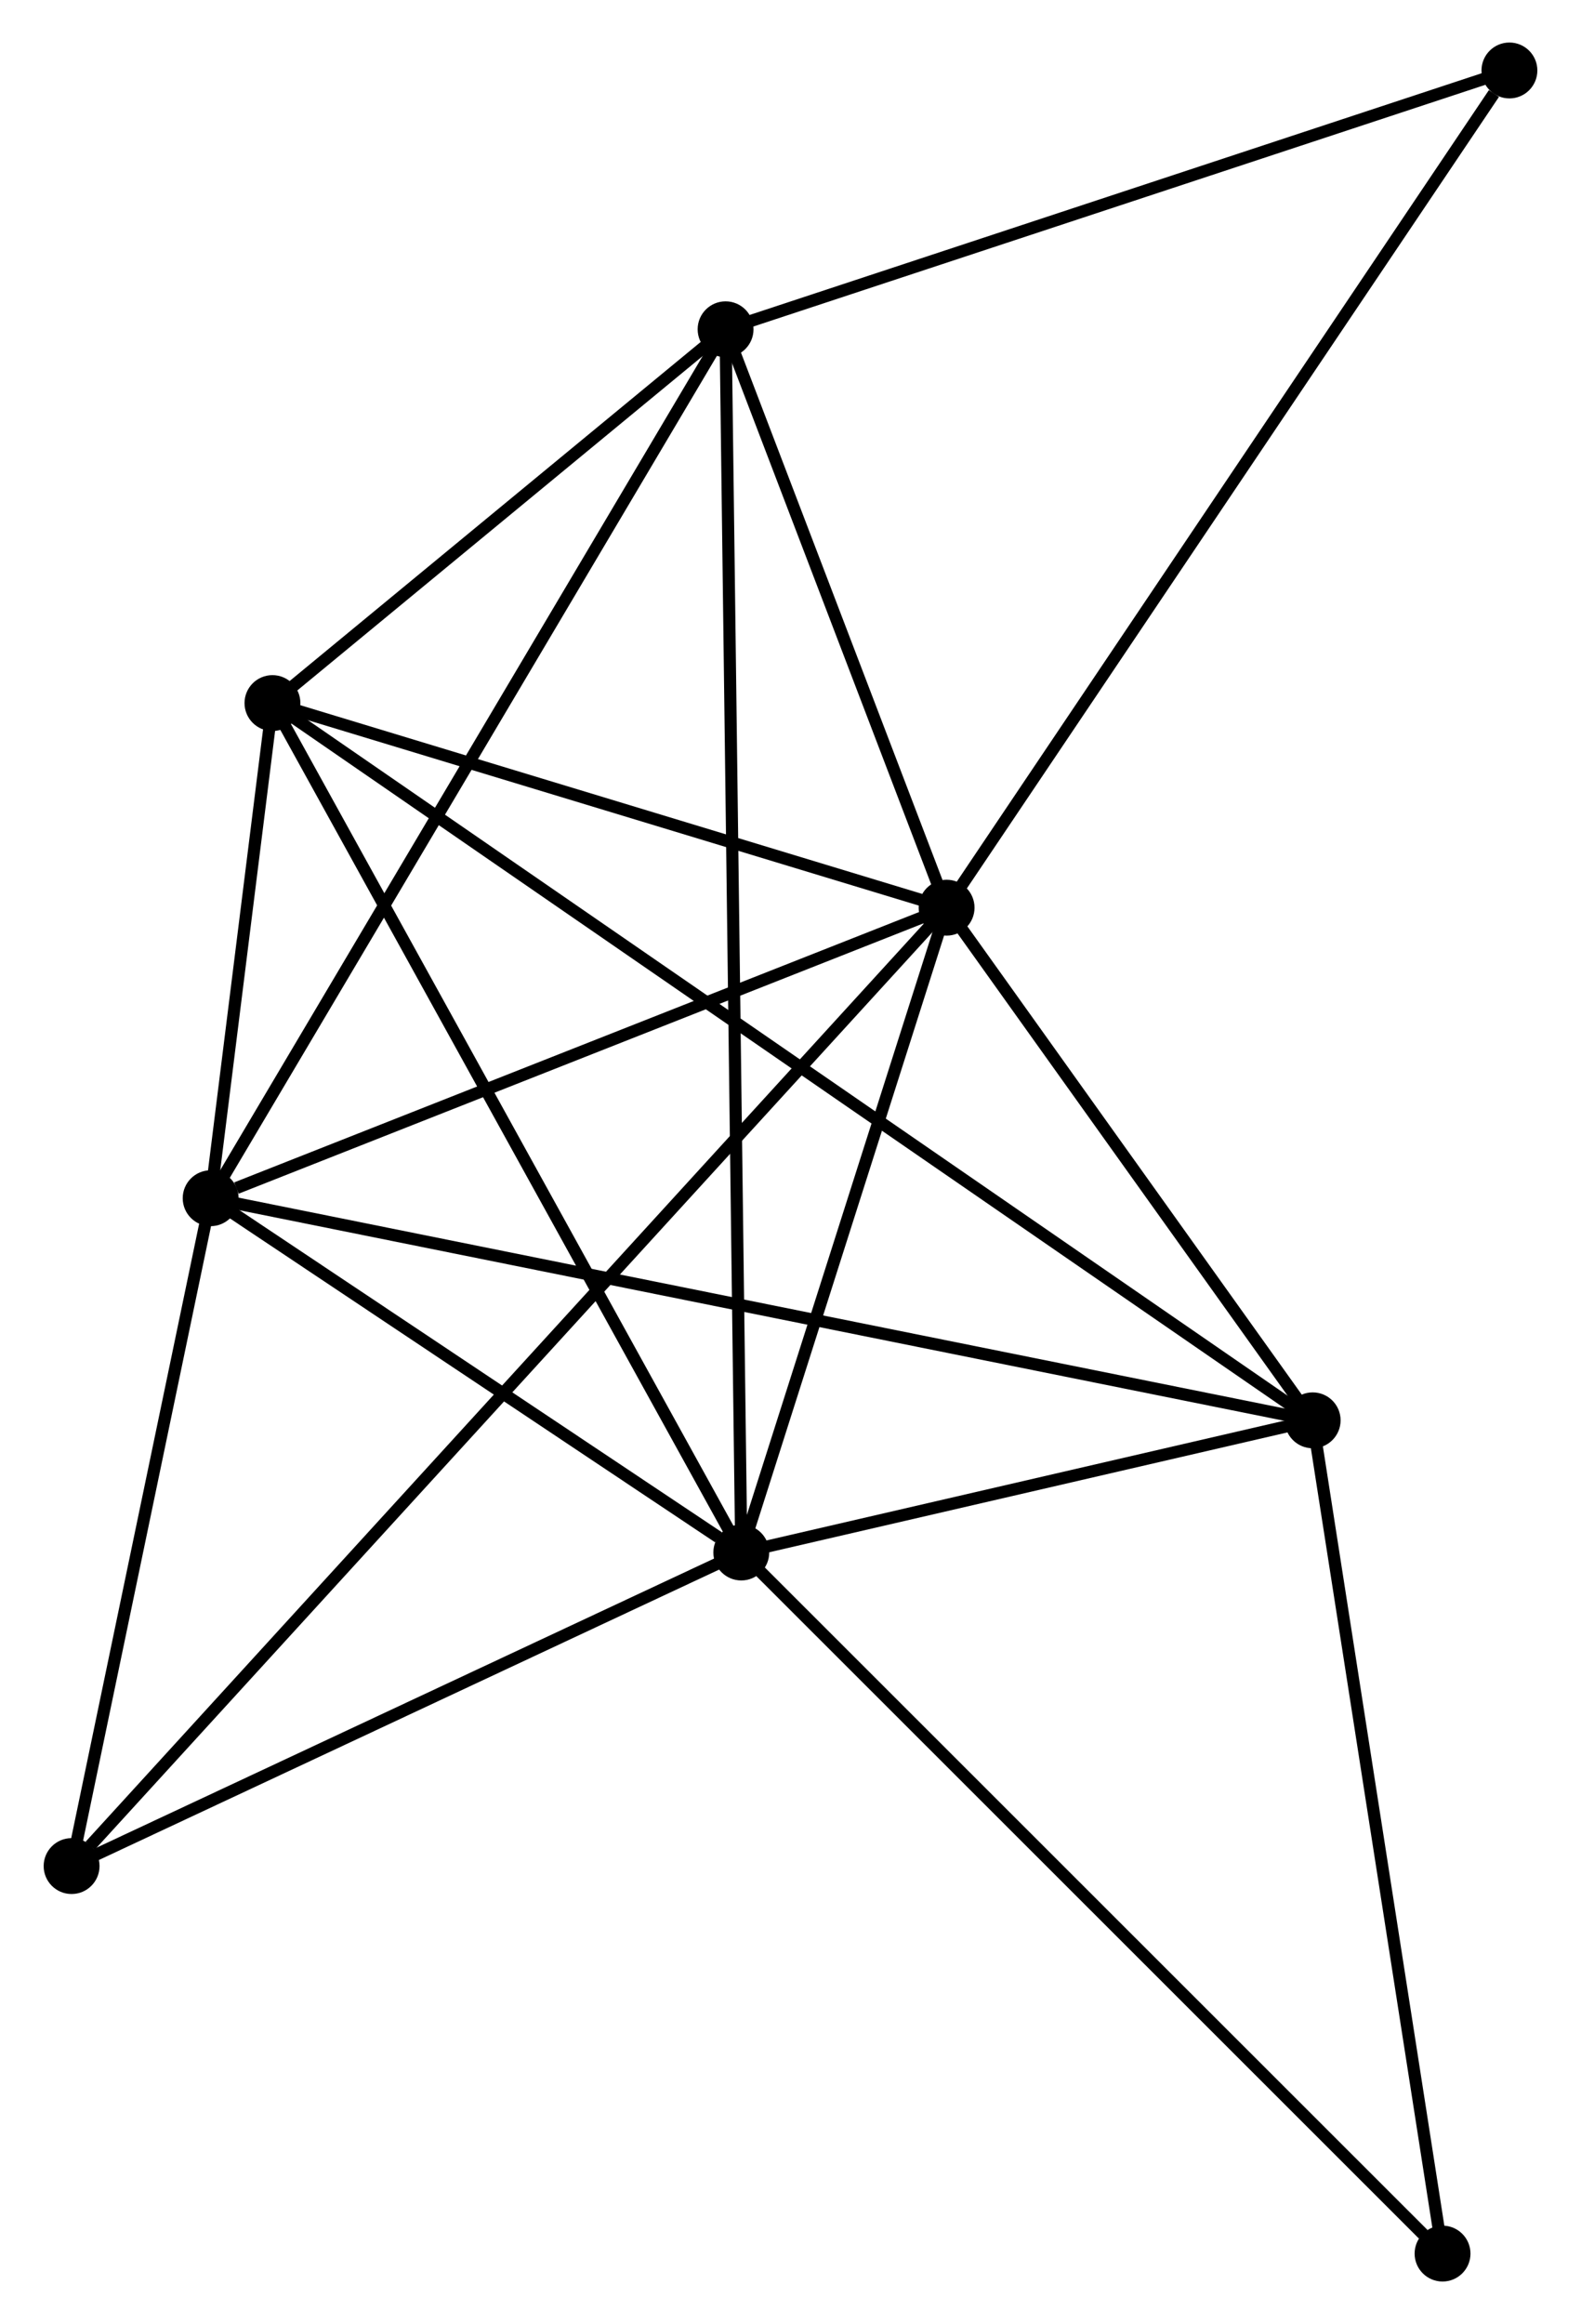<?xml version="1.0" encoding="UTF-8" standalone="no"?>
<!DOCTYPE svg PUBLIC "-//W3C//DTD SVG 1.1//EN"
 "http://www.w3.org/Graphics/SVG/1.1/DTD/svg11.dtd">
<!-- Generated by graphviz version 2.36.0 (20140111.2315)
 -->
<!-- Title: %3 Pages: 1 -->
<svg width="130pt" height="191pt"
 viewBox="0.00 0.00 130.00 191.28" xmlns="http://www.w3.org/2000/svg" xmlns:xlink="http://www.w3.org/1999/xlink">
<g id="graph0" class="graph" transform="scale(1 1) rotate(0) translate(4 187.281)">
<title>%3</title>
<!-- 0 -->
<g id="node1" class="node"><title>0</title>
<ellipse fill="black" stroke="black" cx="73.854" cy="-112.574" rx="1.8" ry="1.8"/>
</g>
<!-- 1 -->
<g id="node2" class="node"><title>1</title>
<ellipse fill="black" stroke="black" cx="56.947" cy="-59.502" rx="1.8" ry="1.8"/>
</g>
<!-- 0&#45;&#45;1 -->
<g id="edge1" class="edge"><title>0&#45;&#45;1</title>
<path fill="none" stroke="black" d="M73.291,-110.808C70.724,-102.751 60.136,-69.513 57.529,-61.329"/>
</g>
<!-- 2 -->
<g id="node3" class="node"><title>2</title>
<ellipse fill="black" stroke="black" cx="13.251" cy="-88.662" rx="1.8" ry="1.8"/>
</g>
<!-- 0&#45;&#45;2 -->
<g id="edge2" class="edge"><title>0&#45;&#45;2</title>
<path fill="none" stroke="black" d="M72.106,-111.884C63.411,-108.454 24.871,-93.247 15.372,-89.499"/>
</g>
<!-- 3 -->
<g id="node4" class="node"><title>3</title>
<ellipse fill="black" stroke="black" cx="55.654" cy="-160.179" rx="1.8" ry="1.8"/>
</g>
<!-- 0&#45;&#45;3 -->
<g id="edge3" class="edge"><title>0&#45;&#45;3</title>
<path fill="none" stroke="black" d="M73.072,-114.62C70.078,-122.45 59.367,-150.468 56.413,-158.194"/>
</g>
<!-- 4 -->
<g id="node5" class="node"><title>4</title>
<ellipse fill="black" stroke="black" cx="103.999" cy="-70.381" rx="1.8" ry="1.8"/>
</g>
<!-- 0&#45;&#45;4 -->
<g id="edge4" class="edge"><title>0&#45;&#45;4</title>
<path fill="none" stroke="black" d="M75.149,-110.761C80.108,-103.821 97.85,-78.987 102.742,-72.14"/>
</g>
<!-- 5 -->
<g id="node6" class="node"><title>5</title>
<ellipse fill="black" stroke="black" cx="18.34" cy="-129.414" rx="1.8" ry="1.8"/>
</g>
<!-- 0&#45;&#45;5 -->
<g id="edge5" class="edge"><title>0&#45;&#45;5</title>
<path fill="none" stroke="black" d="M72.007,-113.135C63.578,-115.691 28.811,-126.238 20.251,-128.834"/>
</g>
<!-- 6 -->
<g id="node7" class="node"><title>6</title>
<ellipse fill="black" stroke="black" cx="1.8" cy="-33.694" rx="1.8" ry="1.8"/>
</g>
<!-- 0&#45;&#45;6 -->
<g id="edge6" class="edge"><title>0&#45;&#45;6</title>
<path fill="none" stroke="black" d="M72.603,-111.205C63.932,-101.713 12.828,-45.766 3.322,-35.359"/>
</g>
<!-- 7 -->
<g id="node8" class="node"><title>7</title>
<ellipse fill="black" stroke="black" cx="120.201" cy="-181.481" rx="1.8" ry="1.8"/>
</g>
<!-- 0&#45;&#45;7 -->
<g id="edge7" class="edge"><title>0&#45;&#45;7</title>
<path fill="none" stroke="black" d="M75,-114.278C81.356,-123.728 112.244,-169.652 118.925,-179.585"/>
</g>
<!-- 1&#45;&#45;2 -->
<g id="edge8" class="edge"><title>1&#45;&#45;2</title>
<path fill="none" stroke="black" d="M55.069,-60.755C47.882,-65.552 22.164,-82.714 15.072,-87.446"/>
</g>
<!-- 1&#45;&#45;3 -->
<g id="edge9" class="edge"><title>1&#45;&#45;3</title>
<path fill="none" stroke="black" d="M56.92,-61.605C56.752,-74.707 55.849,-145.019 55.681,-158.087"/>
</g>
<!-- 1&#45;&#45;4 -->
<g id="edge10" class="edge"><title>1&#45;&#45;4</title>
<path fill="none" stroke="black" d="M58.969,-59.97C66.708,-61.759 94.402,-68.162 102.037,-69.927"/>
</g>
<!-- 1&#45;&#45;5 -->
<g id="edge11" class="edge"><title>1&#45;&#45;5</title>
<path fill="none" stroke="black" d="M55.992,-61.231C50.698,-70.819 24.968,-117.412 19.403,-127.489"/>
</g>
<!-- 1&#45;&#45;6 -->
<g id="edge12" class="edge"><title>1&#45;&#45;6</title>
<path fill="none" stroke="black" d="M55.112,-58.644C46.739,-54.725 12.202,-38.562 3.698,-34.582"/>
</g>
<!-- 8 -->
<g id="node9" class="node"><title>8</title>
<ellipse fill="black" stroke="black" cx="114.694" cy="-1.8" rx="1.8" ry="1.8"/>
</g>
<!-- 1&#45;&#45;8 -->
<g id="edge13" class="edge"><title>1&#45;&#45;8</title>
<path fill="none" stroke="black" d="M58.374,-58.076C66.294,-50.162 104.78,-11.706 113.104,-3.388"/>
</g>
<!-- 2&#45;&#45;3 -->
<g id="edge14" class="edge"><title>2&#45;&#45;3</title>
<path fill="none" stroke="black" d="M14.299,-90.429C20.165,-100.324 48.872,-148.74 54.643,-158.473"/>
</g>
<!-- 2&#45;&#45;4 -->
<g id="edge15" class="edge"><title>2&#45;&#45;4</title>
<path fill="none" stroke="black" d="M15.146,-88.28C26.956,-85.901 90.335,-73.134 102.114,-70.761"/>
</g>
<!-- 2&#45;&#45;5 -->
<g id="edge16" class="edge"><title>2&#45;&#45;5</title>
<path fill="none" stroke="black" d="M13.524,-90.853C14.416,-97.995 17.232,-120.537 18.09,-127.407"/>
</g>
<!-- 2&#45;&#45;6 -->
<g id="edge17" class="edge"><title>2&#45;&#45;6</title>
<path fill="none" stroke="black" d="M12.87,-86.833C11.131,-78.487 3.96,-44.062 2.194,-35.586"/>
</g>
<!-- 3&#45;&#45;5 -->
<g id="edge18" class="edge"><title>3&#45;&#45;5</title>
<path fill="none" stroke="black" d="M54.051,-158.857C47.913,-153.796 25.951,-135.689 19.896,-130.697"/>
</g>
<!-- 3&#45;&#45;7 -->
<g id="edge19" class="edge"><title>3&#45;&#45;7</title>
<path fill="none" stroke="black" d="M57.517,-160.793C66.942,-163.904 109.301,-177.884 118.454,-180.905"/>
</g>
<!-- 4&#45;&#45;5 -->
<g id="edge20" class="edge"><title>4&#45;&#45;5</title>
<path fill="none" stroke="black" d="M102.512,-71.406C92.115,-78.571 30.399,-121.104 19.868,-128.361"/>
</g>
<!-- 4&#45;&#45;8 -->
<g id="edge21" class="edge"><title>4&#45;&#45;8</title>
<path fill="none" stroke="black" d="M104.308,-68.402C105.869,-58.388 112.888,-13.382 114.404,-3.657"/>
</g>
</g>
</svg>
